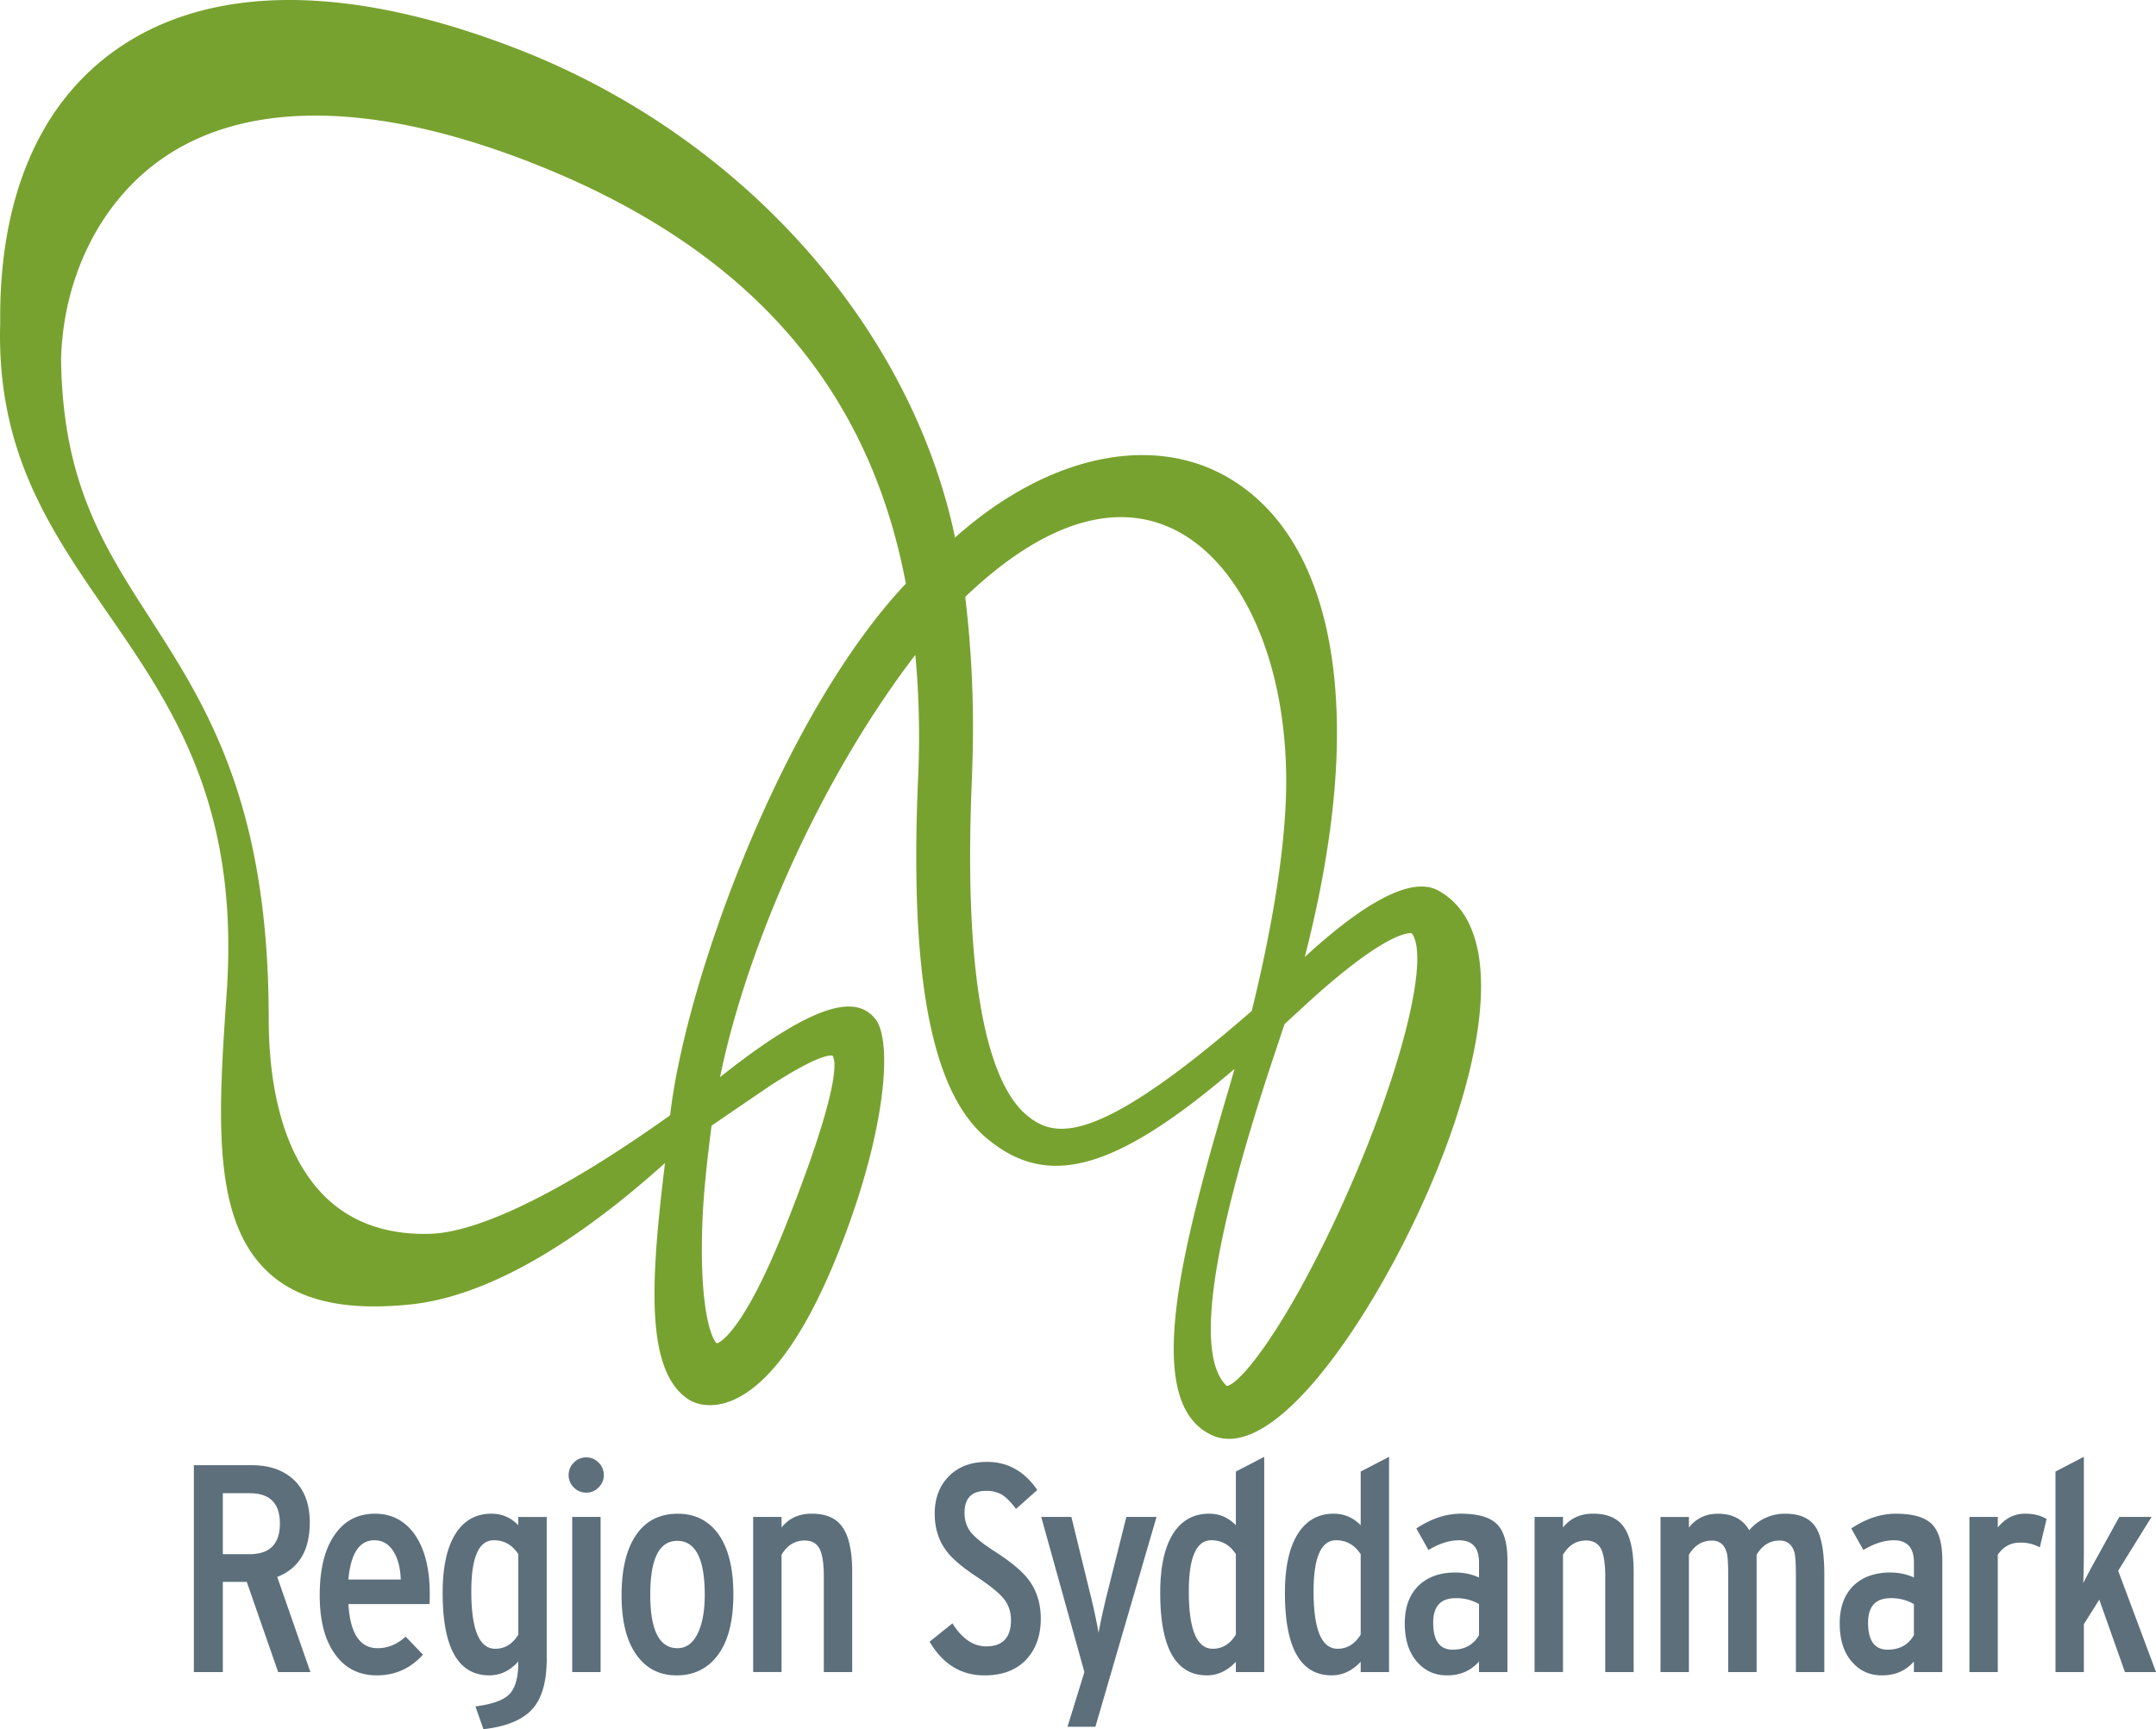 <svg xmlns="http://www.w3.org/2000/svg" width="72.768" height="58.365">
  <path fill="#78A22F" d="M48.647 30.119c-.346-.211-1.344-.819-4.609 2.183.715-2.784 1.086-5.338 1.086-7.557 0-4.137-1.225-7.162-3.615-8.591-2.611-1.564-6.184-.771-9.274 1.99-1.5-7.151-7.218-13.572-14.808-16.505C11.781-.547 7.129-.547 3.969 1.642 1.335 3.466-.035 6.664.007 10.895c-.131 4.36 1.69 6.995 3.615 9.782 2.199 3.183 4.47 6.476 4.028 12.844-.279 4.064-.521 7.576 1.352 9.375 1.04 1.002 2.638 1.371 4.89 1.129 3.415-.371 6.928-3.309 8.552-4.768a5.684 5.684 0 00-.018.156c-.187 1.559-.336 3.018-.336 4.26 0 1.664.271 2.938 1.09 3.523.337.242.813.299 1.302.156.936-.275 2.362-1.395 3.855-5.186 1.524-3.865 1.783-6.855 1.256-7.701a1.06 1.06 0 00-.743-.477c-.88-.133-2.376.641-4.547 2.369.839-4.119 3.205-9.826 6.591-14.254a30.322 30.322 0 01.092 4.191c-.04.929-.061 1.796-.061 2.615 0 5.081.76 8.124 2.347 9.485 2.054 1.75 4.327 1.162 8.394-2.314l-.172.605c-1.006 3.387-1.879 6.596-1.879 8.84 0 1.447.361 2.49 1.287 2.916 1.773.82 4.342-2.502 6.156-5.885 1.67-3.115 2.93-6.682 2.93-9.27-.001-1.447-.395-2.585-1.341-3.167zm-24.05 7.478l1.409-.959c1.598-1.029 2.004-1.029 2.098-1.004a.693.693 0 01.059.326c0 .564-.274 1.941-1.607 5.318-1.529 3.889-2.353 4.064-2.362 4.064-.172-.139-.505-.988-.505-3.158 0-.307.006-.643.021-1.008.037-.855.139-1.9.307-3.182.203-.136.58-.397.58-.397zm-1.979.047c-3.545 2.533-6.425 3.955-8.108 4.002-1.45.039-2.636-.377-3.526-1.242-1.252-1.221-1.915-3.309-1.915-6.037 0-7.269-2.118-10.559-3.986-13.466-1.595-2.477-2.971-4.616-3.022-8.785.08-2.858 1.403-5.428 3.537-6.846 2.82-1.877 7.03-1.822 12.18.16 7.34 2.829 11.521 7.504 12.796 14.269-4.168 4.425-7.44 13.407-7.956 17.945zm12.036-.002c-.903-.754-1.911-2.904-1.911-8.754 0-.772.02-1.607.056-2.516.026-.621.04-1.23.04-1.835 0-1.537-.094-3.001-.262-4.389 2.518-2.41 4.9-3.231 6.898-2.347 2.396 1.064 3.936 4.457 3.936 8.564 0 .228-.006.46-.014.693-.082 1.912-.469 4.292-1.148 7.063-5.316 4.638-6.672 4.286-7.595 3.521zm10.372 3.615c-1.74 3.689-3.172 5.459-3.621 5.525-.357-.34-.539-.979-.539-1.922 0-1.951.76-5.174 2.271-9.637 0 0 .158-.48.219-.658l.588-.539c2.949-2.731 3.697-2.527 3.705-2.523.127.168.186.461.186.855 0 1.694-1.094 5.26-2.809 8.899z"/>
  <g fill="#5C6F7B">
    <path d="M10.476 56.438H9.388l-1.059-3.043h-.808v3.043h-.978v-6.982h1.965c.56 0 1.012.15 1.359.449.391.338.588.834.588 1.486 0 .938-.366 1.549-1.098 1.836l1.119 3.211zm-1.029-5.019c0-.676-.339-1.018-1.018-1.018h-.908v2.057h.909c.678 0 1.017-.346 1.017-1.039zM14.505 53.806c0 .16-.004.273-.01.338h-2.736c.06.992.389 1.488.984 1.488.352 0 .666-.131.946-.391l.586.609c-.42.467-.938.699-1.557.699-.612 0-1.088-.246-1.427-.738-.333-.473-.5-1.127-.5-1.965 0-.891.173-1.58.521-2.064.325-.459.773-.689 1.347-.689.545 0 .984.223 1.315.668.354.486.531 1.168.531 2.045zm-.979-.491c-.012-.398-.099-.719-.255-.963-.156-.242-.368-.363-.633-.363-.506 0-.8.441-.88 1.326h1.768zM18.453 55.981c0 .766-.156 1.328-.469 1.688-.334.379-.889.611-1.668.697l-.27-.768c.574-.074.958-.213 1.153-.42.195-.205.294-.559.294-1.059v-.039c-.279.313-.604.469-.977.469-1.052 0-1.576-.928-1.576-2.783 0-.865.142-1.527.428-1.984.285-.459.692-.689 1.217-.689.354 0 .656.129.908.389v-.279h.959v4.778zm-.959-.808v-2.715c-.205-.313-.482-.469-.828-.469-.506 0-.759.576-.759 1.727 0 1.289.27 1.936.809 1.936.326-.001.586-.161.778-.479zM20.379 49.792c0 .16-.058.297-.175.414a.563.563 0 01-.413.176.574.574 0 01-.424-.176.564.564 0 01-.175-.414c0-.166.058-.307.175-.424a.574.574 0 01.424-.176c.158 0 .298.059.413.176a.577.577 0 01.175.424zm-.108 6.646h-.958v-5.236h.958v5.236zM24.752 53.808c0 .896-.171 1.578-.514 2.043-.344.467-.811.699-1.402.699-.565 0-1.012-.223-1.336-.668-.346-.465-.521-1.145-.521-2.035 0-.898.171-1.586.51-2.064.327-.459.787-.689 1.388-.689.571 0 1.023.223 1.356.668.346.477.519 1.159.519 2.046zm-.966.017c0-1.211-.311-1.816-.93-1.816-.606 0-.909.605-.909 1.816 0 1.205.307 1.807.92 1.807.291 0 .518-.164.678-.49s.241-.764.241-1.317zM28.763 56.438h-.958v-3.223c0-.438-.047-.752-.144-.938s-.266-.279-.504-.279c-.327 0-.586.16-.779.479v3.961h-.958v-5.236h.958v.357c.247-.311.586-.467 1.018-.467.494 0 .844.158 1.053.475.21.314.314.813.314 1.49v3.381zM35.128 54.634c0 .572-.166 1.035-.497 1.387-.334.354-.802.529-1.408.529-.786 0-1.4-.379-1.847-1.137l.77-.619c.326.518.705.777 1.137.777.559 0 .839-.295.839-.887 0-.273-.078-.51-.234-.709s-.469-.455-.938-.764c-.469-.311-.8-.59-.993-.844-.273-.352-.409-.777-.409-1.277 0-.518.16-.939.479-1.262.319-.324.749-.484 1.287-.484.699 0 1.264.316 1.696.949l-.718.637c-.175-.232-.331-.391-.475-.479a1.02 1.02 0 00-.534-.129c-.485 0-.729.246-.729.738 0 .26.072.479.214.658.145.18.411.396.805.648.518.332.887.637 1.107.908.299.375.448.829.448 1.36zM39.034 51.202l-2.063 7.082h-.941l.57-1.846-1.457-5.236h1.018l.607 2.484c.129.504.23.98.311 1.426.074-.412.18-.891.318-1.436l.619-2.475h1.018zM42.669 56.438h-.957v-.348c-.285.307-.611.459-.977.459-1.051 0-1.576-.928-1.576-2.783 0-.865.143-1.527.426-1.984.289-.459.693-.689 1.221-.689.352 0 .654.129.906.389v-1.811l.957-.498v7.265zm-.957-1.265v-2.715c-.205-.313-.48-.469-.828-.469-.506 0-.76.576-.76 1.727 0 1.289.27 1.936.811 1.936.324-.001.584-.161.777-.479zM46.882 56.438h-.957v-.348c-.289.307-.613.459-.979.459-1.051 0-1.578-.928-1.578-2.783 0-.865.145-1.527.43-1.984.287-.459.691-.689 1.217-.689.352 0 .656.129.91.389v-1.811l.957-.498v7.265zm-.957-1.265v-2.715c-.209-.313-.484-.469-.828-.469-.508 0-.762.576-.762 1.727 0 1.289.271 1.936.811 1.936.324-.001.585-.161.779-.479zM50.878 56.438h-.959v-.357c-.273.313-.633.469-1.078.469-.406 0-.736-.146-.998-.439-.285-.313-.43-.752-.43-1.316 0-.553.16-.982.48-1.287.305-.287.713-.43 1.229-.43.291 0 .557.057.797.17v-.51c0-.5-.227-.748-.678-.748-.322 0-.662.109-1.029.328l-.408-.727c.498-.332 1-.498 1.506-.498.572 0 .977.117 1.211.35.236.232.357.639.357 1.217v3.778zm-.959-1.246v-1.049a1.515 1.515 0 00-.789-.199c-.506 0-.758.277-.758.828 0 .605.219.91.658.91.407.001.701-.165.889-.49zM55.138 56.438h-.959v-3.223c0-.438-.049-.752-.145-.938s-.264-.279-.506-.279c-.324 0-.584.16-.775.479v3.961h-.959v-5.236h.959v.357c.246-.311.586-.467 1.018-.467.49 0 .842.158 1.053.475.209.314.314.813.314 1.49v3.381zM61.571 56.438h-.957v-3.223c0-.393-.014-.65-.039-.777-.074-.293-.242-.439-.51-.439-.326 0-.584.16-.777.479v3.961h-.959v-3.223c0-.393-.012-.65-.041-.777-.072-.293-.242-.439-.508-.439-.326 0-.586.16-.777.479v3.961h-.959v-5.236h.959v.357c.246-.311.572-.467.977-.467.492 0 .846.186 1.059.557a1.564 1.564 0 011.227-.557c.506 0 .855.168 1.049.508.172.307.258.826.258 1.557v3.279zM65.554 56.438h-.957v-.357c-.271.313-.631.469-1.078.469-.404 0-.738-.146-.996-.439-.287-.313-.43-.752-.43-1.316 0-.553.16-.982.479-1.287.307-.287.715-.43 1.227-.43.293 0 .561.057.799.17v-.51c0-.5-.227-.748-.68-.748-.318 0-.662.109-1.027.328l-.408-.727c.498-.332 1-.498 1.506-.498.572 0 .977.117 1.213.35s.354.639.354 1.217v3.778zm-.957-1.246v-1.049a1.513 1.513 0 00-.787-.199c-.506 0-.76.277-.76.828 0 .605.221.91.658.91.406.001.703-.165.889-.49zM69.075 51.272l-.229.957a1.319 1.319 0 00-.67-.16c-.313 0-.561.137-.748.408v3.961h-.957v-5.236h.957v.357c.248-.311.555-.467.93-.467.286.001.524.061.717.18zM72.769 56.438H71.72l-.867-2.445-.52.83v1.615h-.957V49.67l.957-.498v3.137c0 .406-.008.781-.02 1.127.074-.152.217-.424.43-.809l.787-1.426h1.088l-1.127 1.816 1.278 3.421z"/>
  </g>
</svg>
